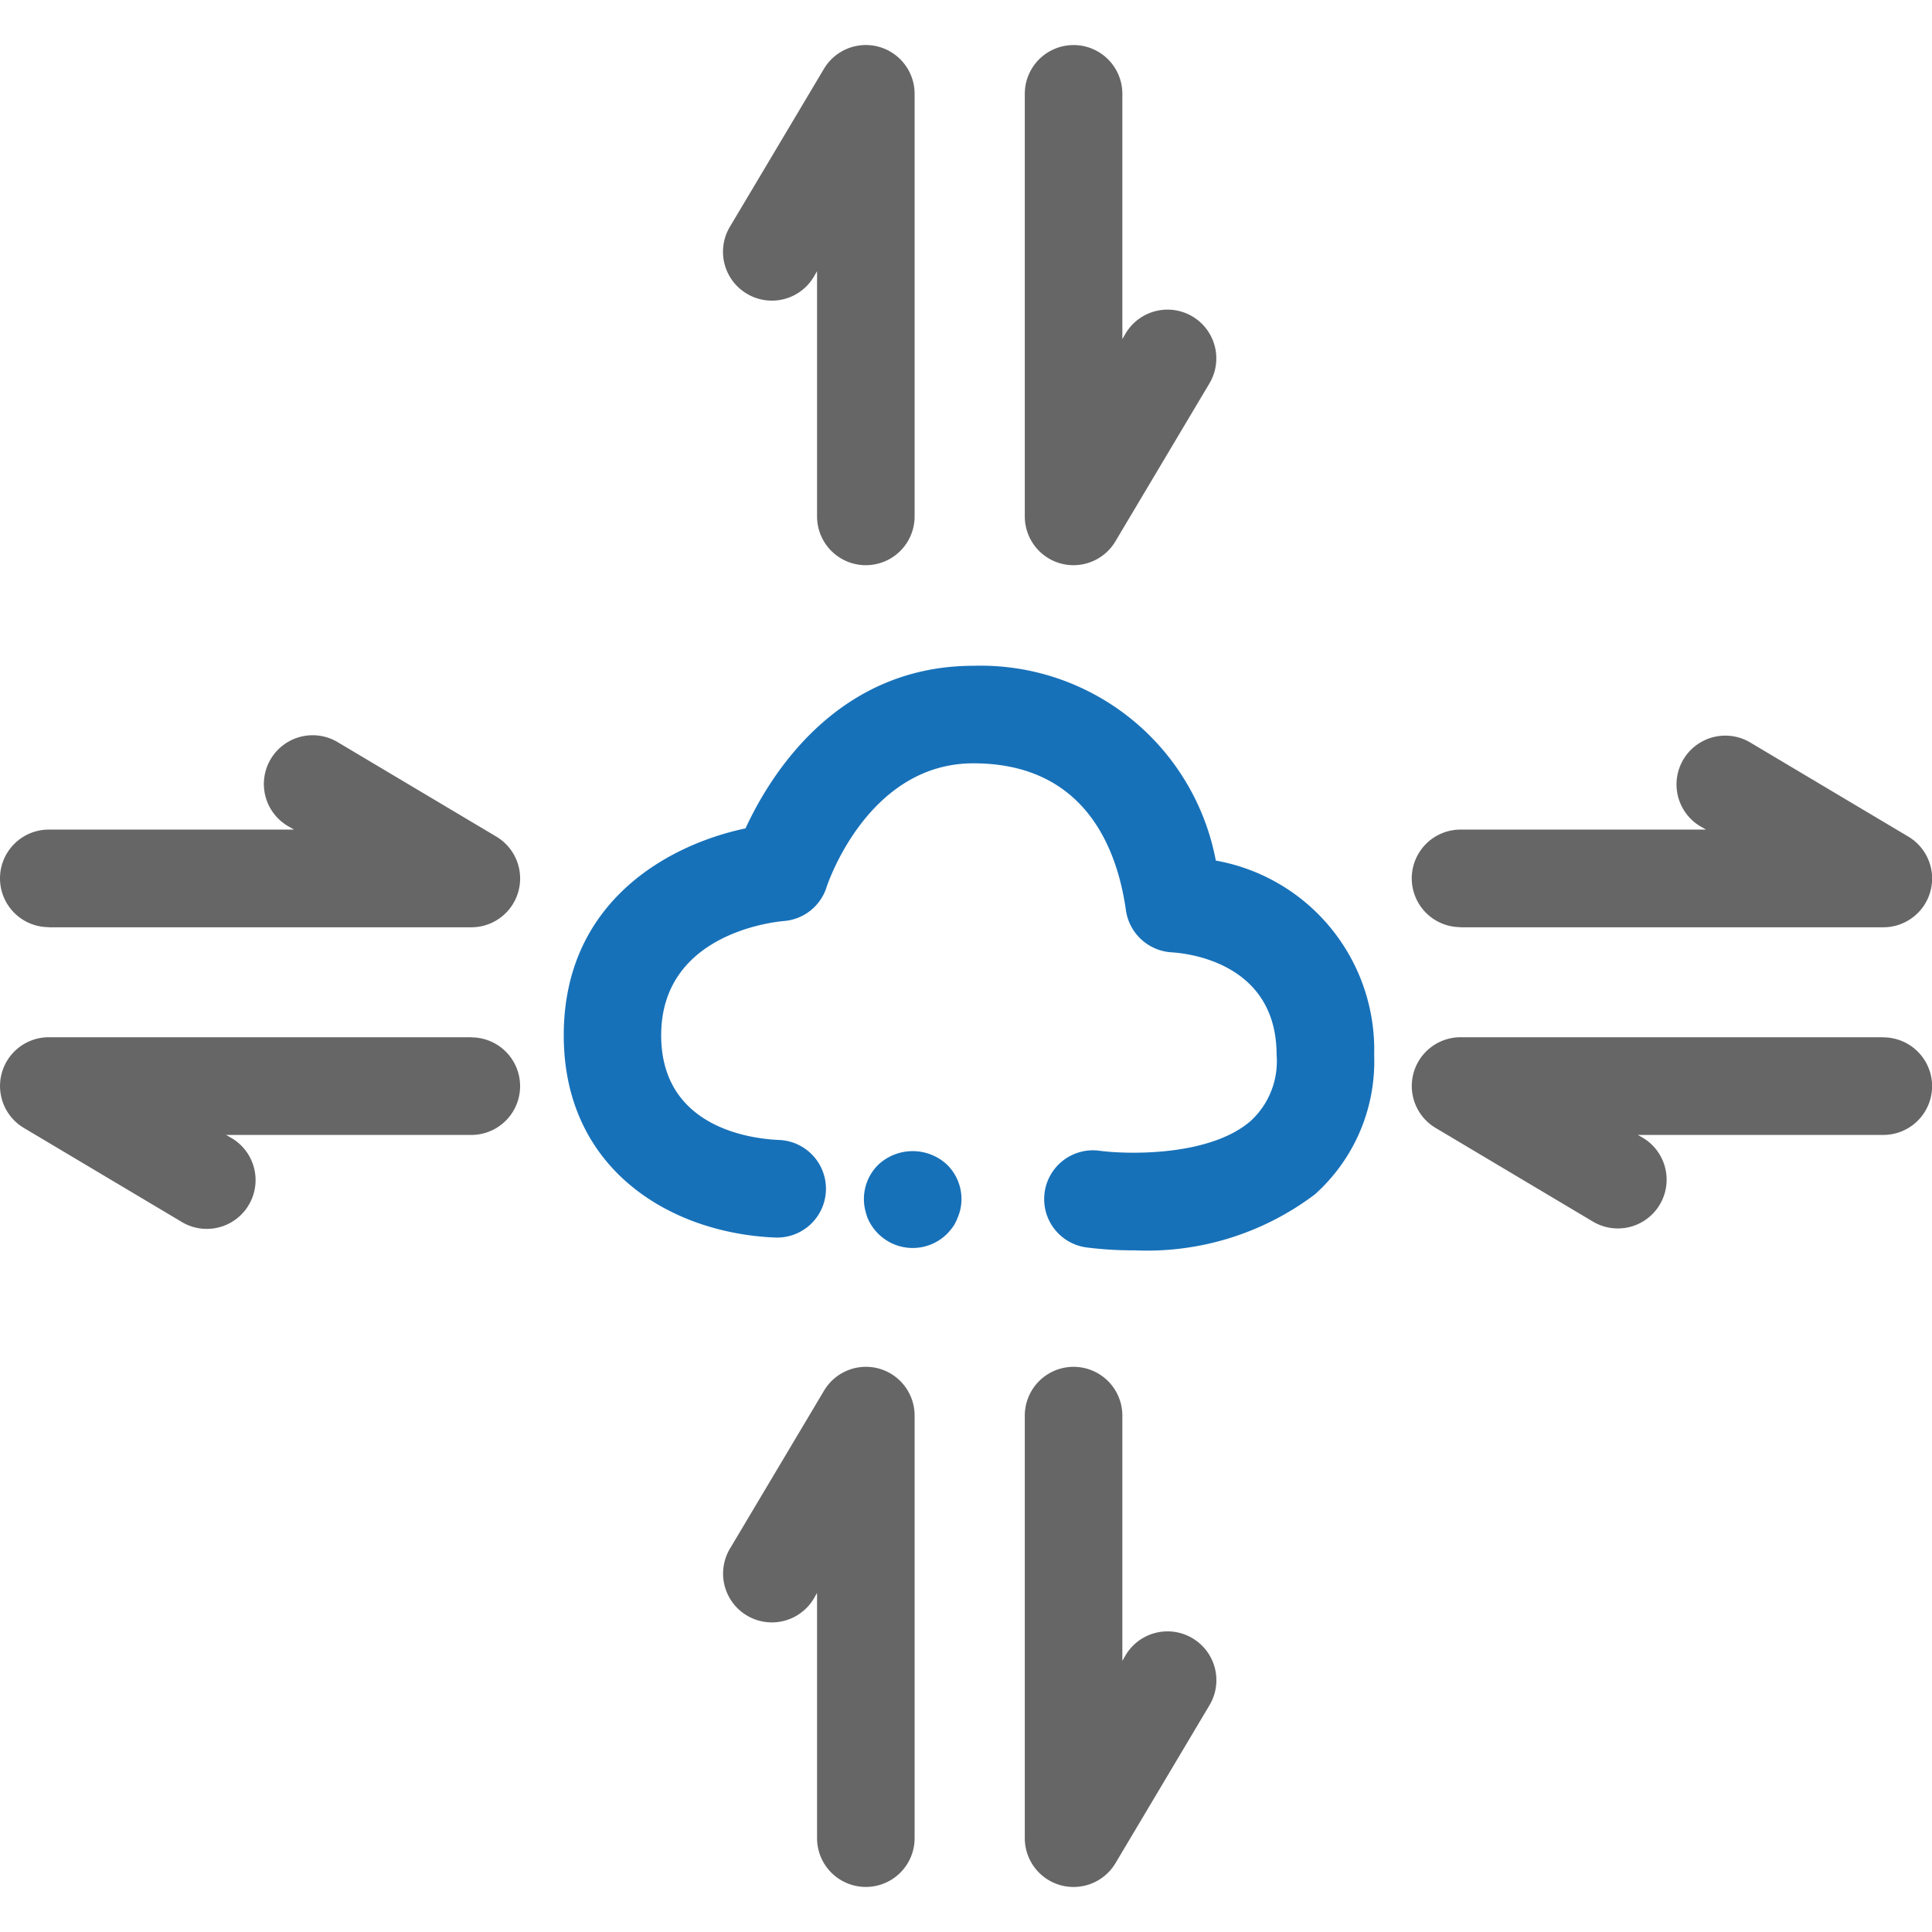<svg t="1585051006108" class="icon" viewBox="0 0 1074 1024" version="1.1" xmlns="http://www.w3.org/2000/svg" p-id="6884" width="200" height="200"><path d="M589.553 288.217a27.117 27.117 0 0 0 30.498-12.275l52.283-87.825a27.117 27.117 0 1 0-46.606-27.75l-1.808 3.146V27.166a27.117 27.117 0 0 0-54.235 0v234.91a27.117 27.117 0 0 0 19.868 26.141z" fill="#666666" p-id="6885"></path><path d="M415.223 138.312a27.117 27.117 0 0 0 37.169-9.437l1.808-3.146v136.347a27.117 27.117 0 0 0 54.235 0V27.166a27.117 27.117 0 0 0-50.42-13.884l-52.301 87.843a27.117 27.117 0 0 0 9.509 37.187z" fill="#666666" p-id="6886"></path><path d="M488.567 735.783a27.117 27.117 0 0 0-30.48 12.275l-52.301 87.825a27.117 27.117 0 0 0 46.606 27.768l1.808-3.164v136.347a27.117 27.117 0 0 0 54.235 0V761.942a27.117 27.117 0 0 0-19.868-26.159z" fill="#666666" p-id="6887"></path><path d="M662.914 885.706a27.117 27.117 0 0 0-37.187 9.419l-1.808 3.164v-136.347a27.117 27.117 0 0 0-54.235 0v234.892a27.117 27.117 0 0 0 50.42 13.884l52.283-87.843a27.117 27.117 0 0 0-9.473-37.169z" fill="#666666" p-id="6888"></path><path d="M1046.934 551.601h-235.018a27.117 27.117 0 0 0-13.884 50.402l87.843 52.301a27.117 27.117 0 0 0 27.75-46.588l-3.164-1.808h136.473a27.117 27.117 0 0 0 0-54.235z" fill="#666666" p-id="6889"></path><path d="M811.916 490.478h235.018a27.117 27.117 0 0 0 13.884-50.42l-87.843-52.301a27.117 27.117 0 0 0-27.75 46.606l3.164 1.808h-136.473a27.117 27.117 0 0 0 0 54.235z" fill="#666666" p-id="6890"></path><path d="M27.117 490.478h234.892a27.117 27.117 0 0 0 13.884-50.42l-87.825-52.283a27.117 27.117 0 1 0-27.75 46.588l3.164 1.808H27.117a27.117 27.117 0 0 0 0 54.235z" fill="#666666" p-id="6891"></path><path d="M262.009 551.601H27.117a27.117 27.117 0 0 0-13.884 50.402l87.843 52.301a26.81 26.81 0 0 0 13.848 3.833 27.117 27.117 0 0 0 13.902-50.42l-3.164-1.808h136.347a27.117 27.117 0 0 0 0-54.235z" fill="#666666" p-id="6892"></path><path d="M675.877 453.399a133.038 133.038 0 0 0-134.684-108.289c-75.604 0-112.917 60.382-126.765 90.392-42.177 8.858-101.04 40.206-101.04 115.051 0 74.302 59.044 109.989 117.509 112.393a27.136 27.136 0 1 0 2.224-54.235c-15.385-0.633-65.57-6.707-65.57-58.212 0-55.916 61.304-62.895 68.173-63.491a27.117 27.117 0 0 0 23.773-18.856c0.217-0.687 22.471-68.824 81.624-68.824 63.979 0 80.467 50.439 84.86 82.238a27.316 27.316 0 0 0 25.31 22.833c9.744 0.597 58.375 6.183 58.375 57.037a45.033 45.033 0 0 1-14.246 36.554c-22.652 19.886-68.354 18.801-83.992 16.741a27.117 27.117 0 1 0-7.376 53.729 205.189 205.189 0 0 0 26.666 1.609 154.841 154.841 0 0 0 100.244-31.131 99.214 99.214 0 0 0 32.939-77.502 106.807 106.807 0 0 0-88.023-108.036z" fill="#1771B9" p-id="6893"></path><path d="M488.205 622.504a26.702 26.702 0 0 0-7.954 19.163 25.798 25.798 0 0 0 0.542 5.243 41.345 41.345 0 0 0 1.446 5.062 27.334 27.334 0 0 0 5.966 8.858 27.117 27.117 0 0 0 38.326 0 38.109 38.109 0 0 0 3.435-4.158 22.779 22.779 0 0 0 2.35-4.7 24.677 24.677 0 0 0 1.627-5.062 26.774 26.774 0 0 0-7.412-24.406 27.985 27.985 0 0 0-38.326 0z" fill="#1771B9" p-id="6894"></path></svg>
